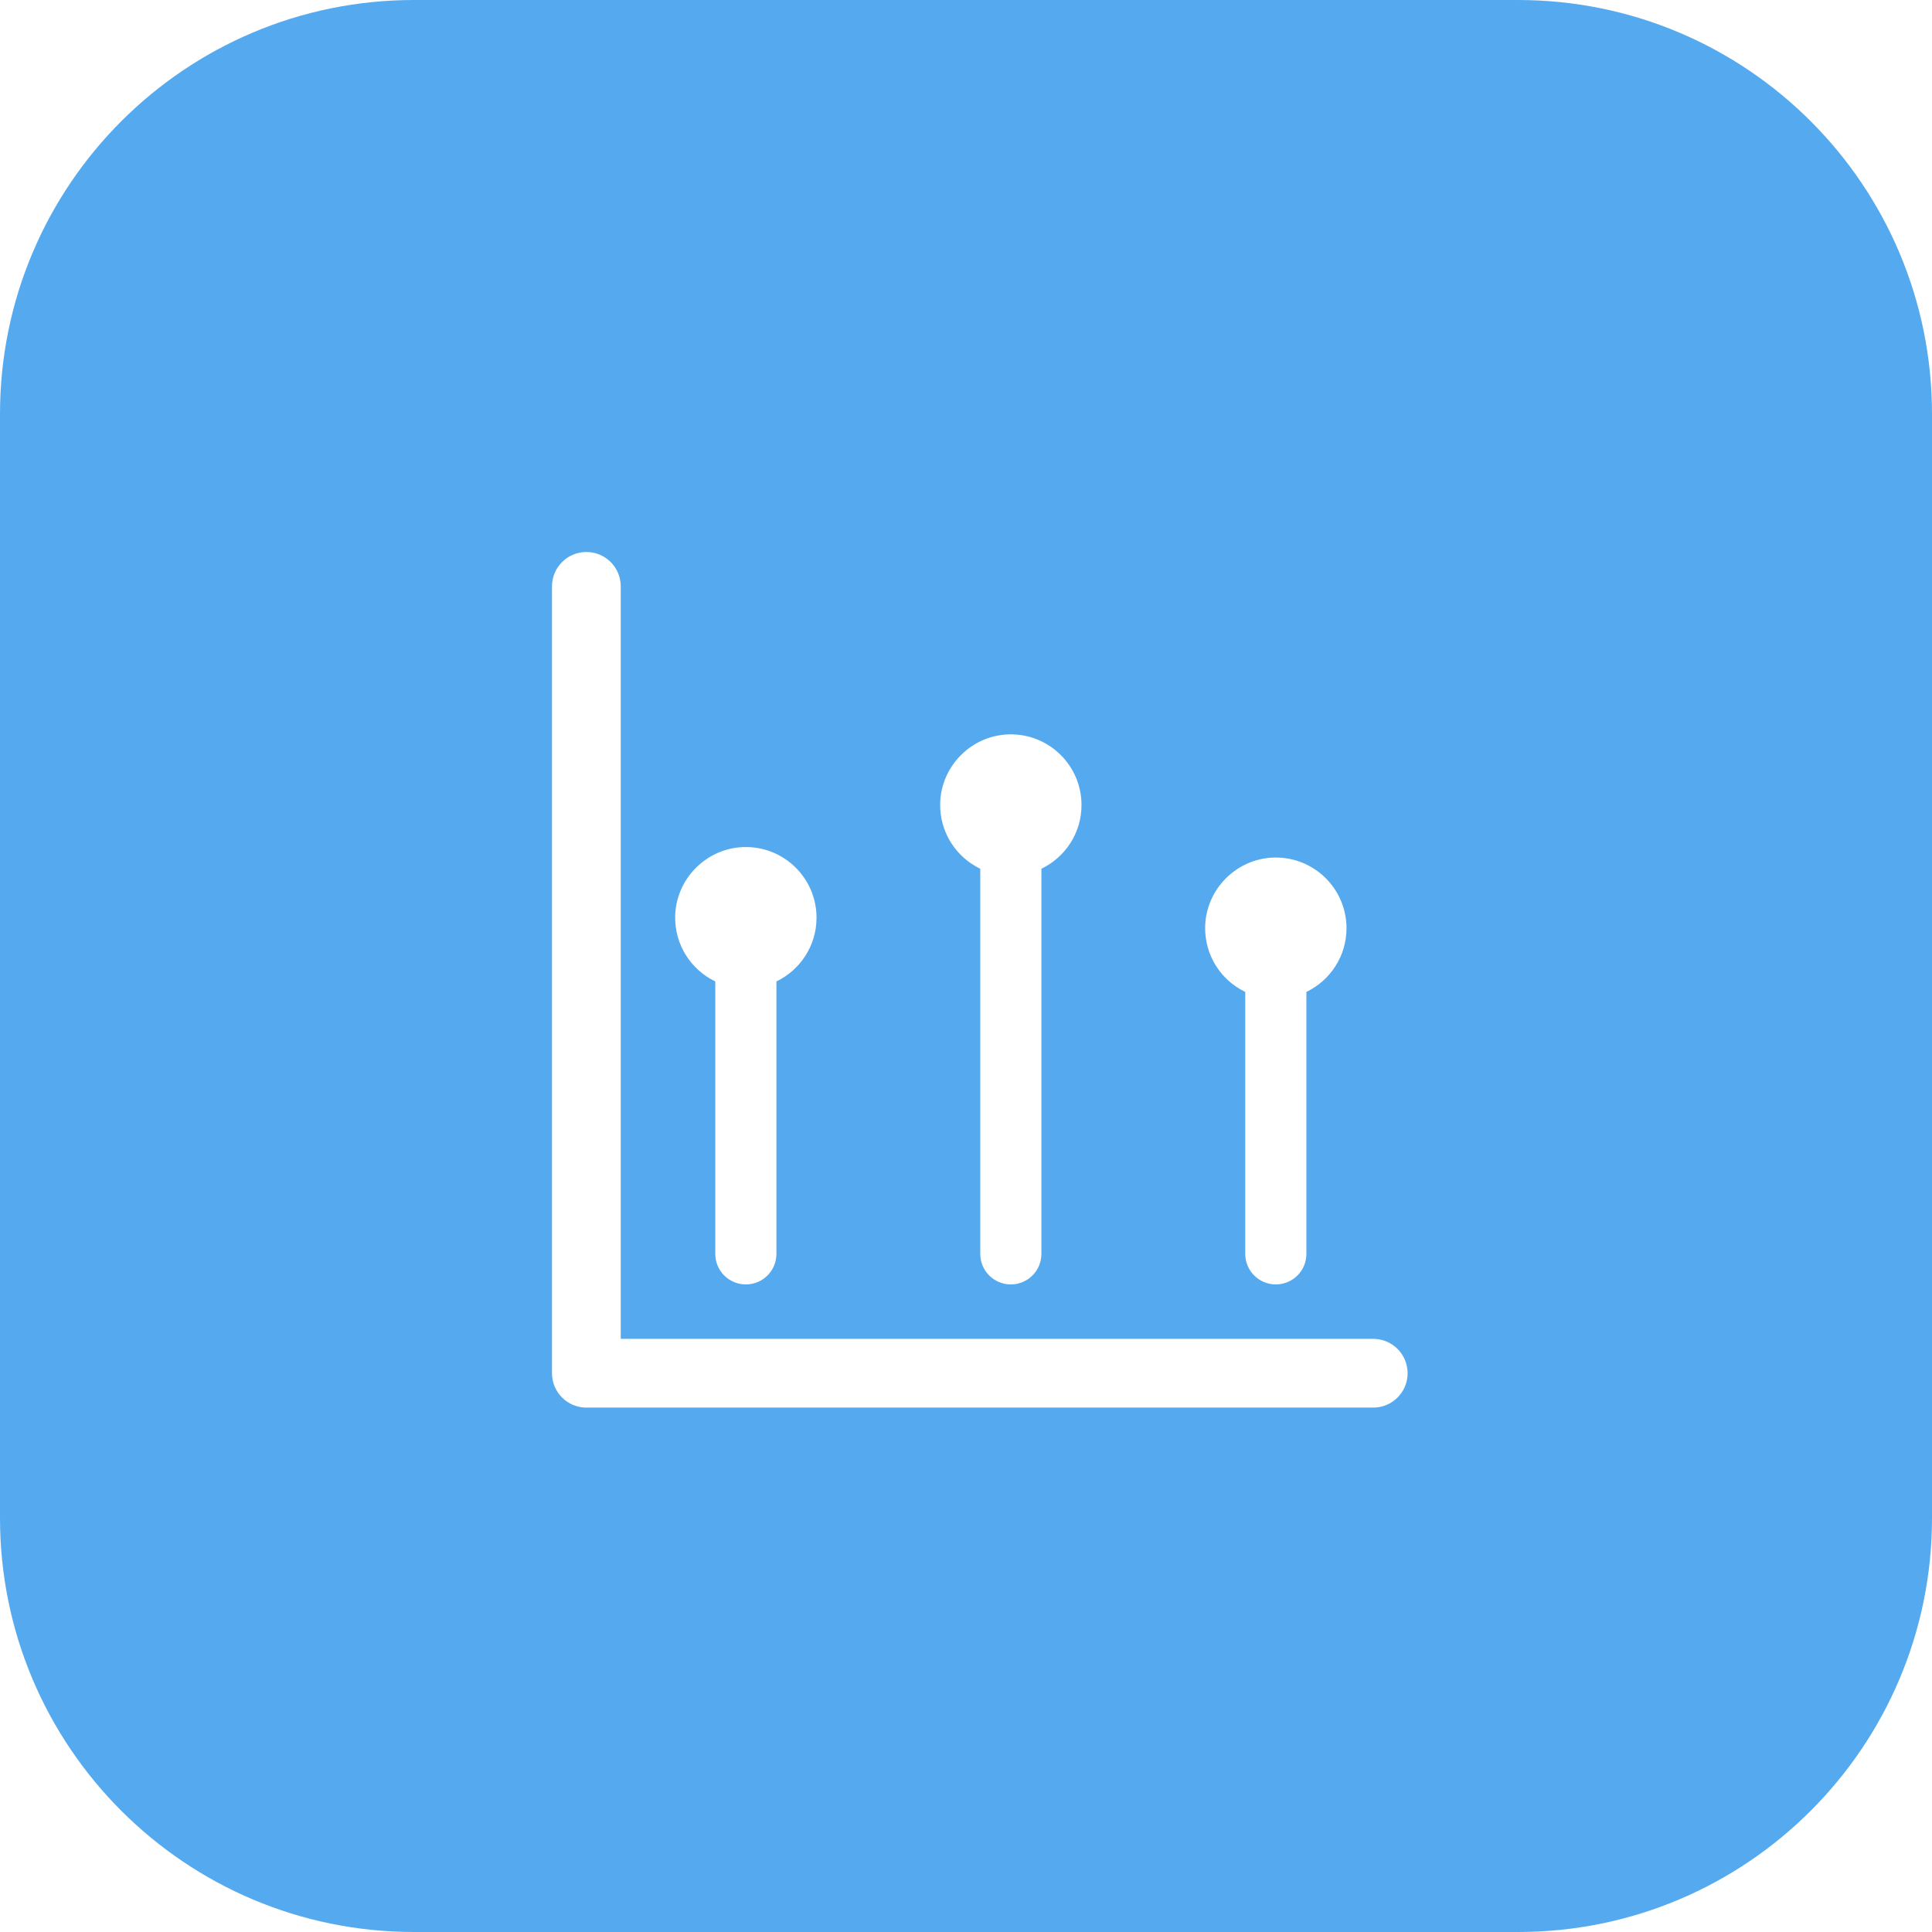 <?xml version="1.0" encoding="UTF-8"?>
<svg width="70px" height="70px" viewBox="0 0 70 70" version="1.1" xmlns="http://www.w3.org/2000/svg" xmlns:xlink="http://www.w3.org/1999/xlink">
    <!-- Generator: Sketch 49.1 (51147) - http://www.bohemiancoding.com/sketch -->
    <title>icon-商户经营数据</title>
    <desc>Created with Sketch.</desc>
    <defs></defs>
    <g id="工作台" stroke="none" stroke-width="1" fill="none" fill-rule="evenodd">
        <g transform="translate(-262, -150)" fill="#55AAEF" id="快捷操作">
            <g transform="translate(190, 70)">
                <path d="M87,80 L127,80 C135.284,80 142,86.716 142,95 L142,135 C142,143.284 135.284,150 127,150 L87,150 C78.716,150 72,143.284 72,135 L72,95 C72,86.716 78.716,80 87,80 Z M121.754,131 C122.443,131 123,130.443 123,129.754 C123,129.066 122.443,128.509 121.754,128.509 L94.491,128.509 L94.491,101.246 C94.491,100.557 93.934,100 93.246,100 C92.557,100 92,100.557 92,101.246 L92,129.754 C92,130.443 92.557,131 93.246,131 L121.754,131 Z M98.961,110.691 C97.601,110.722 96.491,111.836 96.463,113.196 C96.442,114.237 97.041,115.14 97.916,115.559 L97.916,125.43 C97.916,126.042 98.411,126.537 99.023,126.537 C99.636,126.537 100.131,126.042 100.131,125.43 L100.131,115.559 C100.989,115.147 101.584,114.268 101.584,113.251 C101.584,111.815 100.404,110.656 98.961,110.691 Z M108.562,106.608 C107.202,106.639 106.092,107.753 106.064,109.113 C106.043,110.155 106.642,111.058 107.517,111.476 L107.517,125.43 C107.517,126.042 108.012,126.537 108.624,126.537 C109.237,126.537 109.732,126.042 109.732,125.43 L109.732,111.476 C110.59,111.065 111.185,110.186 111.185,109.169 C111.185,107.733 110.005,106.574 108.562,106.608 Z M120.786,113.632 C120.786,112.196 119.606,111.037 118.163,111.071 C116.803,111.103 115.693,112.217 115.665,113.576 C115.644,114.618 116.243,115.521 117.118,115.939 L117.118,125.43 C117.118,126.042 117.613,126.537 118.225,126.537 C118.838,126.537 119.333,126.042 119.333,125.43 L119.333,115.939 C120.191,115.528 120.786,114.649 120.786,113.632 Z" id="icon-商户经营数据"></path>
            </g>
        </g>
    </g>
</svg>